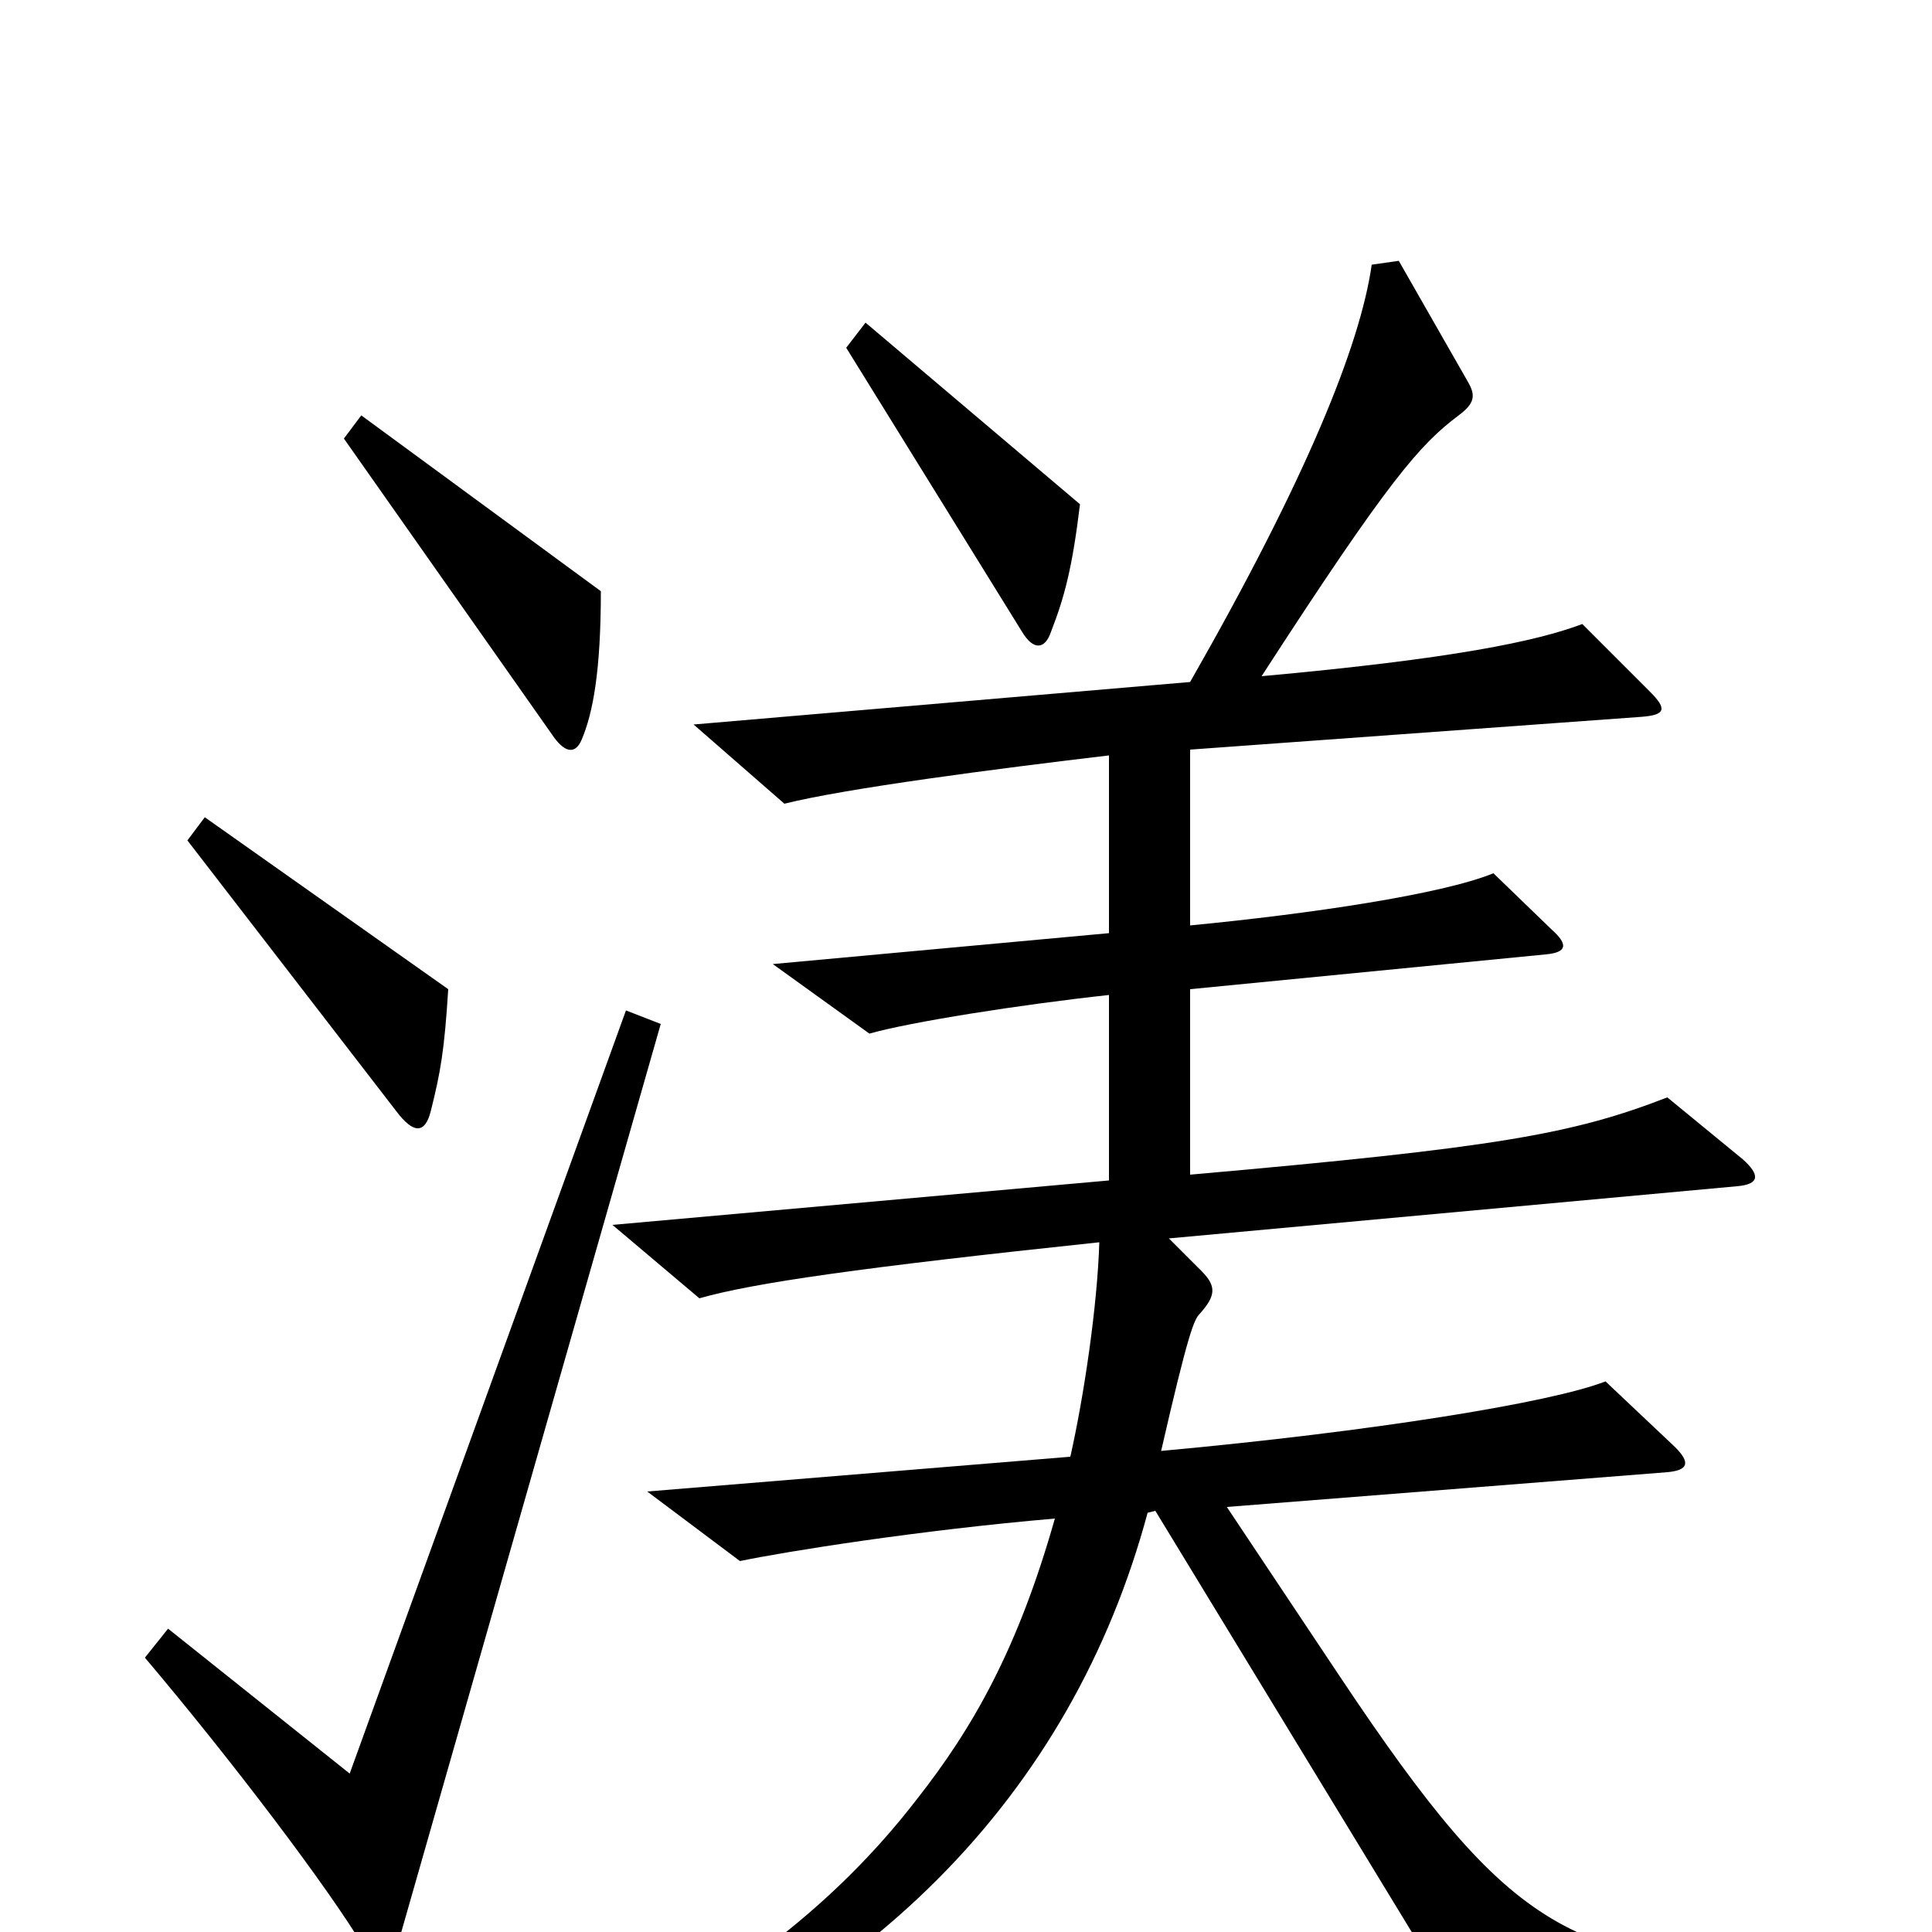 <svg xmlns="http://www.w3.org/2000/svg" viewBox="0 -1000 1000 1000">
	<path fill="#000000" d="M559 -739L448 -833L438 -820L529 -673C535 -663 541 -664 544 -673C551 -691 555 -706 559 -739ZM311 -694L187 -785L178 -773L287 -618C293 -610 298 -610 301 -617C307 -631 311 -653 311 -694ZM232 -488L106 -577L97 -565L205 -425C214 -413 220 -413 223 -425C228 -445 230 -456 232 -488ZM940 44V23C812 13 785 5 693 -133L635 -220L863 -238C874 -239 875 -243 867 -251L831 -285C803 -274 710 -259 601 -249C615 -310 618 -317 621 -320C629 -329 630 -334 622 -342L605 -359L899 -386C911 -387 911 -392 902 -400L863 -432C814 -413 775 -406 616 -392V-488L800 -506C811 -507 812 -511 803 -519L773 -548C746 -537 678 -527 616 -521V-612L850 -629C862 -630 863 -633 854 -642L819 -677C795 -668 752 -659 653 -650C719 -752 735 -770 755 -785C763 -791 764 -795 760 -802L724 -865L710 -863C704 -821 676 -752 616 -647L359 -625L406 -584C438 -592 515 -602 574 -609V-517L400 -501L450 -465C471 -471 528 -480 574 -485V-389L317 -366L362 -328C390 -336 446 -344 569 -357C568 -324 561 -277 554 -246L335 -228L383 -192C407 -197 476 -208 546 -214C527 -147 504 -106 474 -68C433 -15 372 36 272 78L279 95C449 39 555 -72 594 -217L598 -218L766 58ZM342 -470L324 -477L181 -82L87 -157L75 -142C119 -90 170 -23 189 9C196 19 203 18 206 6Z"/>
</svg>